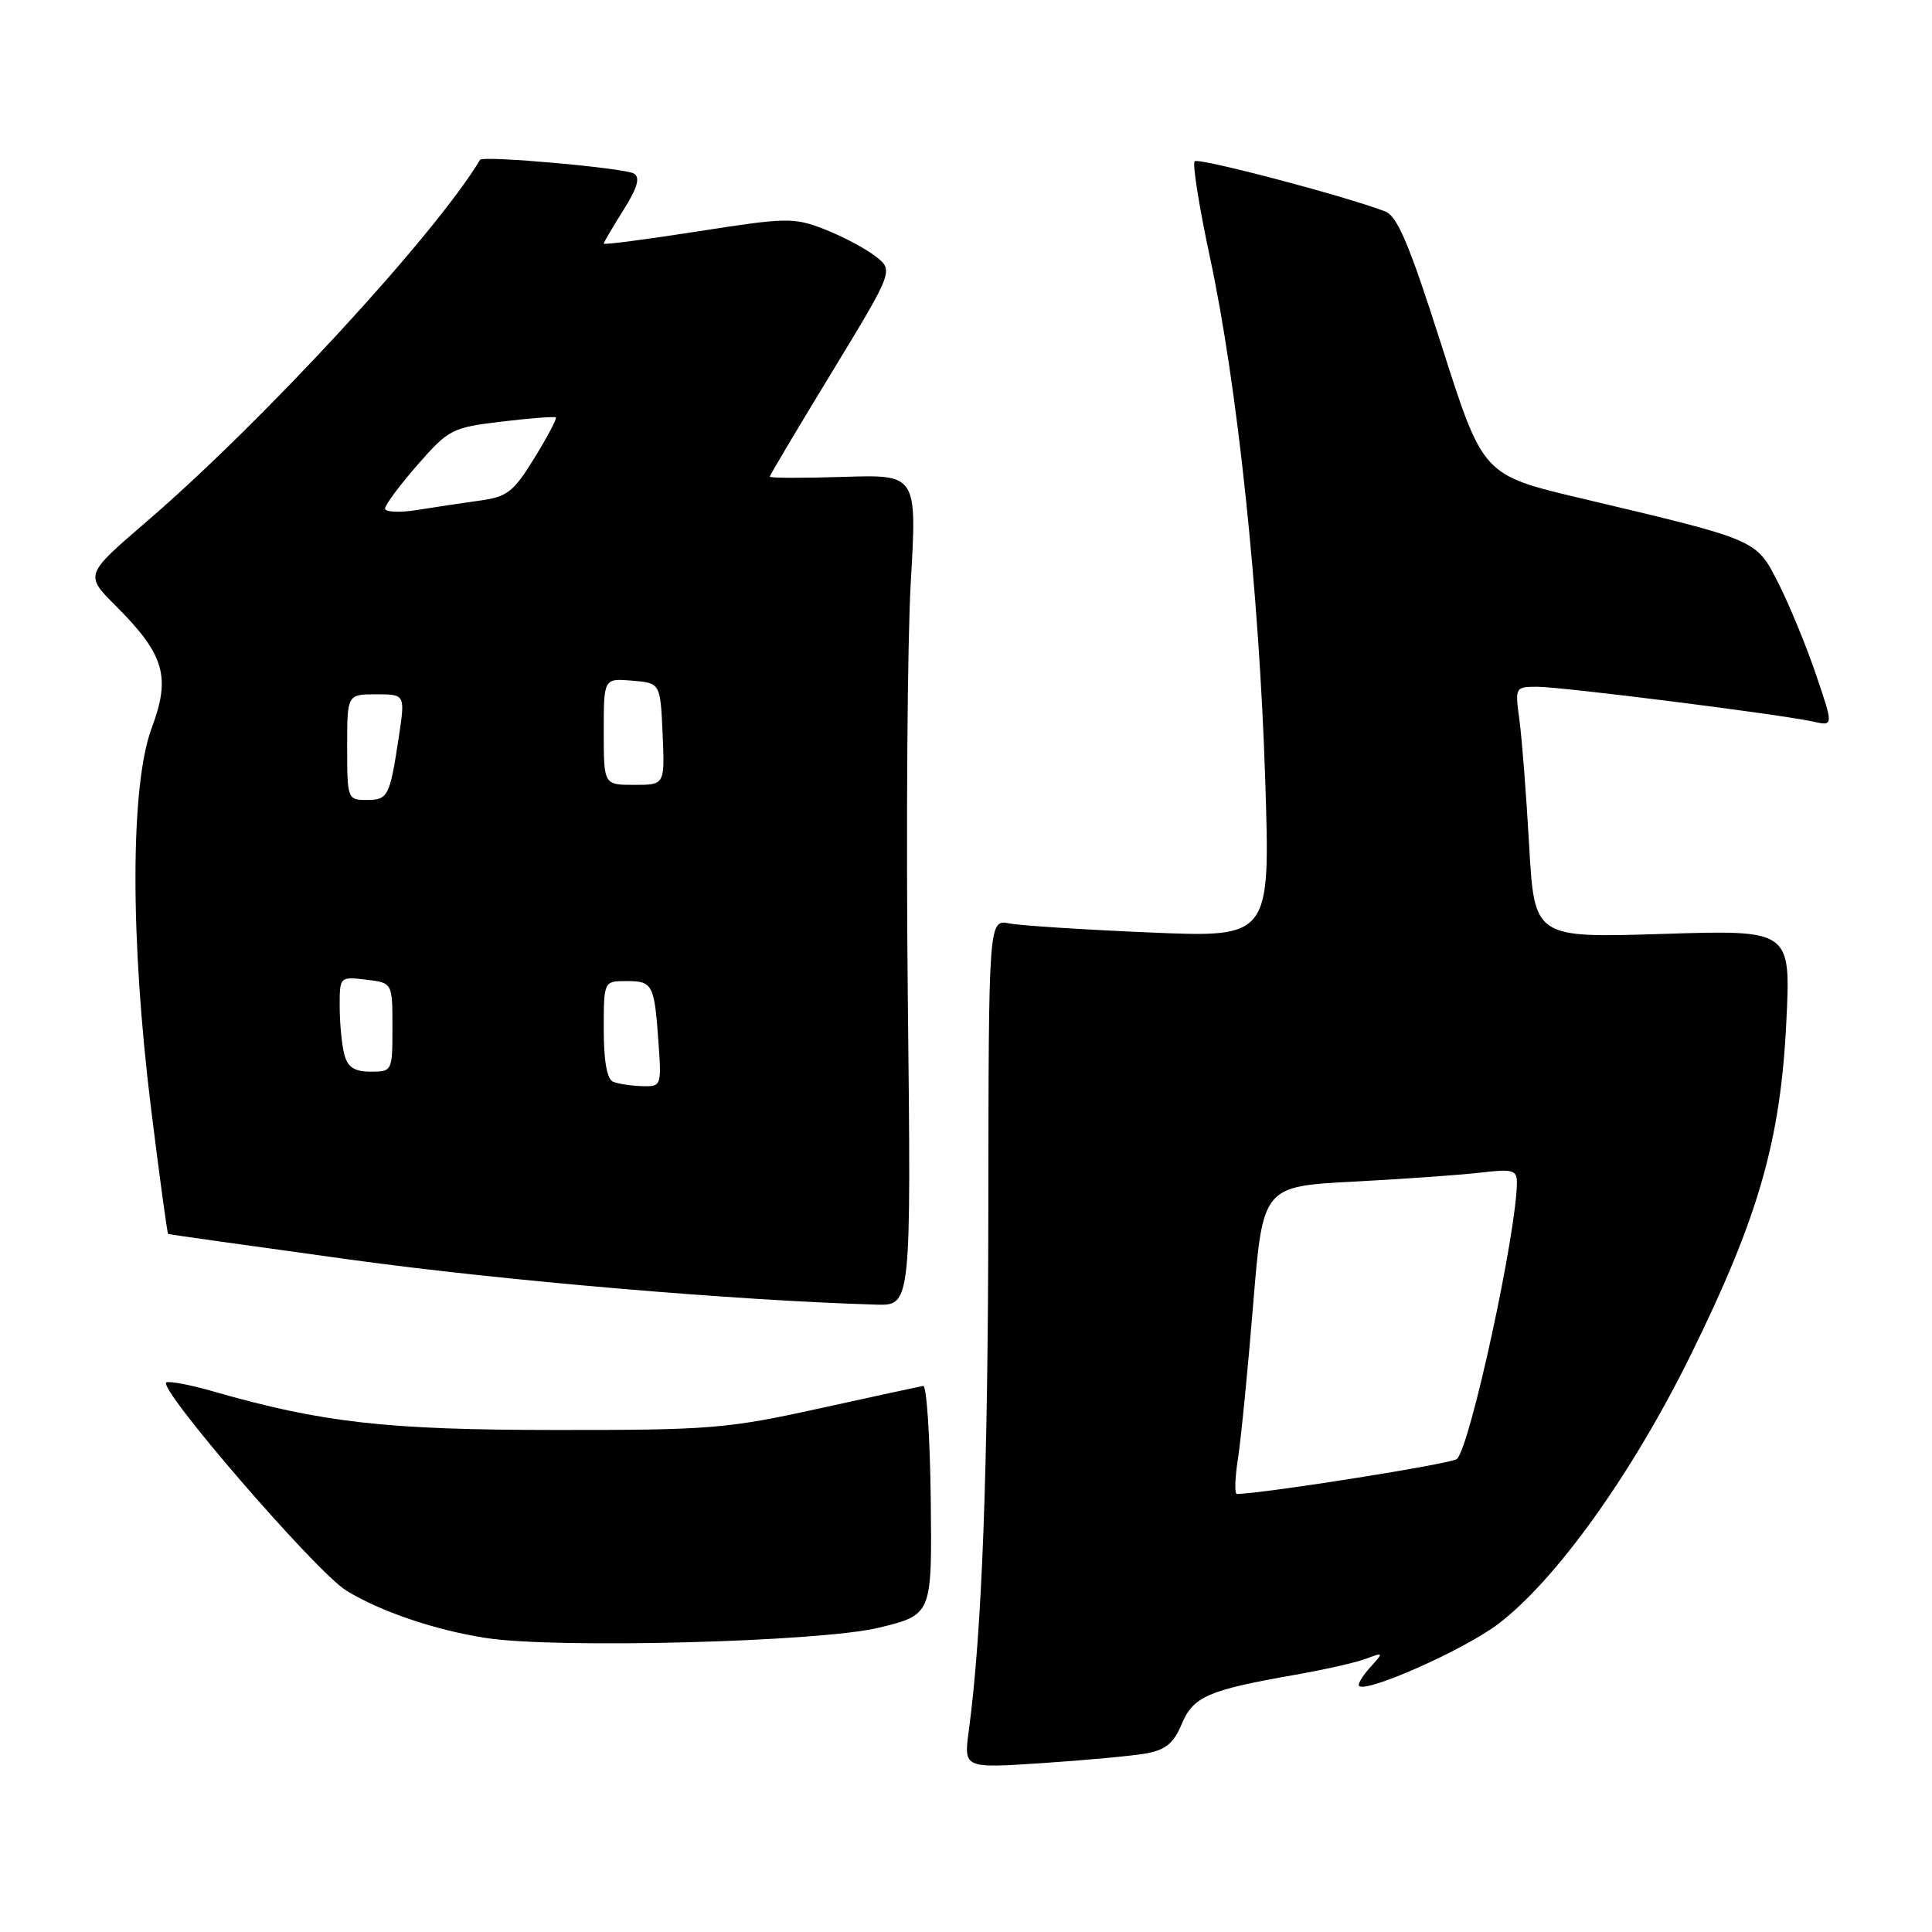 <?xml version="1.0" encoding="UTF-8" standalone="no"?>
<!DOCTYPE svg PUBLIC "-//W3C//DTD SVG 1.1//EN" "http://www.w3.org/Graphics/SVG/1.1/DTD/svg11.dtd" >
<svg xmlns="http://www.w3.org/2000/svg" xmlns:xlink="http://www.w3.org/1999/xlink" version="1.1" viewBox="0 0 256 256">
 <g >
 <path fill="currentColor"
d=" M 151.86 232.34 C 154.44 231.88 155.53 230.98 156.58 228.45 C 158.11 224.80 160.07 223.95 171.50 221.94 C 175.35 221.27 179.60 220.31 180.95 219.81 C 183.37 218.91 183.38 218.92 181.54 220.95 C 180.52 222.09 179.86 223.19 180.09 223.40 C 181.09 224.34 194.00 218.60 198.47 215.22 C 206.16 209.41 216.28 195.28 224.05 179.50 C 233.02 161.28 235.94 151.11 236.70 135.36 C 237.29 123.21 237.29 123.21 220.30 123.75 C 203.32 124.28 203.32 124.28 202.62 112.03 C 202.24 105.29 201.66 97.80 201.33 95.39 C 200.74 91.06 200.77 91.00 203.67 91.00 C 206.97 91.00 235.97 94.66 240.23 95.61 C 242.96 96.23 242.96 96.23 240.62 89.36 C 239.34 85.59 237.11 80.17 235.67 77.33 C 232.68 71.44 233.12 71.63 209.50 66.03 C 196.49 62.95 196.49 62.95 191.05 45.88 C 186.72 32.31 185.17 28.64 183.51 28.00 C 177.99 25.91 158.81 20.86 158.30 21.37 C 157.98 21.68 158.90 27.47 160.35 34.22 C 163.96 51.08 166.85 78.45 167.65 103.36 C 168.32 124.23 168.32 124.23 152.41 123.56 C 143.66 123.19 135.26 122.65 133.75 122.36 C 131.00 121.84 131.00 121.84 130.96 160.17 C 130.92 195.14 130.12 216.31 128.36 229.40 C 127.71 234.31 127.71 234.31 138.10 233.62 C 143.82 233.24 150.01 232.67 151.86 232.34 Z  M 116.50 215.67 C 123.50 213.95 123.50 213.95 123.33 198.73 C 123.23 190.35 122.78 183.57 122.33 183.64 C 121.87 183.72 115.65 185.07 108.50 186.64 C 96.37 189.31 94.03 189.50 73.50 189.48 C 51.16 189.47 42.63 188.50 28.23 184.36 C 25.33 183.53 22.55 182.99 22.06 183.17 C 20.63 183.69 41.84 208.26 45.87 210.75 C 50.36 213.52 57.64 216.00 64.39 217.04 C 73.74 218.49 108.73 217.57 116.50 215.67 Z  M 120.29 132.25 C 120.05 109.84 120.23 85.06 120.68 77.19 C 121.51 62.88 121.51 62.88 111.75 63.19 C 106.39 63.36 102.00 63.35 102.00 63.16 C 102.00 62.97 105.70 56.75 110.22 49.33 C 118.43 35.83 118.43 35.83 115.97 33.93 C 114.61 32.89 111.57 31.28 109.22 30.37 C 105.19 28.80 104.23 28.82 92.47 30.66 C 85.61 31.73 80.00 32.46 80.00 32.28 C 80.00 32.11 81.17 30.11 82.60 27.85 C 84.47 24.87 84.86 23.53 84.00 23.00 C 82.80 22.26 63.97 20.58 63.61 21.18 C 57.60 31.18 34.80 55.91 19.36 69.17 C 11.22 76.17 11.22 76.17 15.39 80.33 C 21.80 86.75 22.65 89.66 20.10 96.47 C 17.26 104.05 17.23 124.44 20.03 147.00 C 21.15 156.02 22.16 163.44 22.28 163.51 C 22.40 163.57 33.30 165.10 46.50 166.92 C 66.72 169.70 97.52 172.33 116.12 172.87 C 120.74 173.00 120.74 173.00 120.29 132.25 Z  M 164.04 193.25 C 164.44 190.64 165.35 181.46 166.05 172.85 C 167.33 157.20 167.33 157.20 179.41 156.57 C 186.06 156.22 193.64 155.68 196.25 155.37 C 200.40 154.88 201.00 155.04 201.00 156.66 C 200.98 163.19 194.86 191.48 193.06 193.32 C 192.47 193.93 168.42 197.77 163.90 197.97 C 163.57 197.99 163.63 195.86 164.04 193.25 Z  M 81.25 143.34 C 80.43 143.01 80.00 140.61 80.00 136.42 C 80.00 130.00 80.00 130.00 83.03 130.00 C 86.50 130.00 86.71 130.41 87.26 138.25 C 87.66 143.89 87.61 144.00 85.08 143.92 C 83.66 143.88 81.94 143.62 81.25 143.34 Z  M 45.63 139.75 C 45.30 138.51 45.02 135.68 45.01 133.45 C 45.00 129.41 45.01 129.40 48.50 129.81 C 52.00 130.22 52.00 130.22 52.00 136.11 C 52.00 141.93 51.97 142.00 49.12 142.00 C 46.97 142.00 46.08 141.42 45.63 139.75 Z  M 46.00 99.00 C 46.00 92.00 46.00 92.00 49.85 92.00 C 53.70 92.00 53.70 92.00 52.83 97.75 C 51.64 105.59 51.42 106.00 48.53 106.00 C 46.06 106.00 46.00 105.82 46.00 99.00 Z  M 80.00 96.94 C 80.00 89.88 80.00 89.88 83.75 90.19 C 87.50 90.50 87.50 90.50 87.80 97.25 C 88.09 104.00 88.09 104.00 84.05 104.00 C 80.00 104.00 80.00 104.00 80.00 96.94 Z  M 51.02 67.38 C 51.03 66.90 52.97 64.29 55.33 61.59 C 59.45 56.88 59.90 56.65 66.50 55.86 C 70.27 55.41 73.50 55.16 73.65 55.32 C 73.81 55.48 72.53 57.89 70.81 60.69 C 68.05 65.18 67.21 65.84 63.59 66.33 C 61.34 66.64 57.59 67.20 55.25 67.58 C 52.91 67.95 51.01 67.86 51.02 67.38 Z "/>
</g>
</svg>